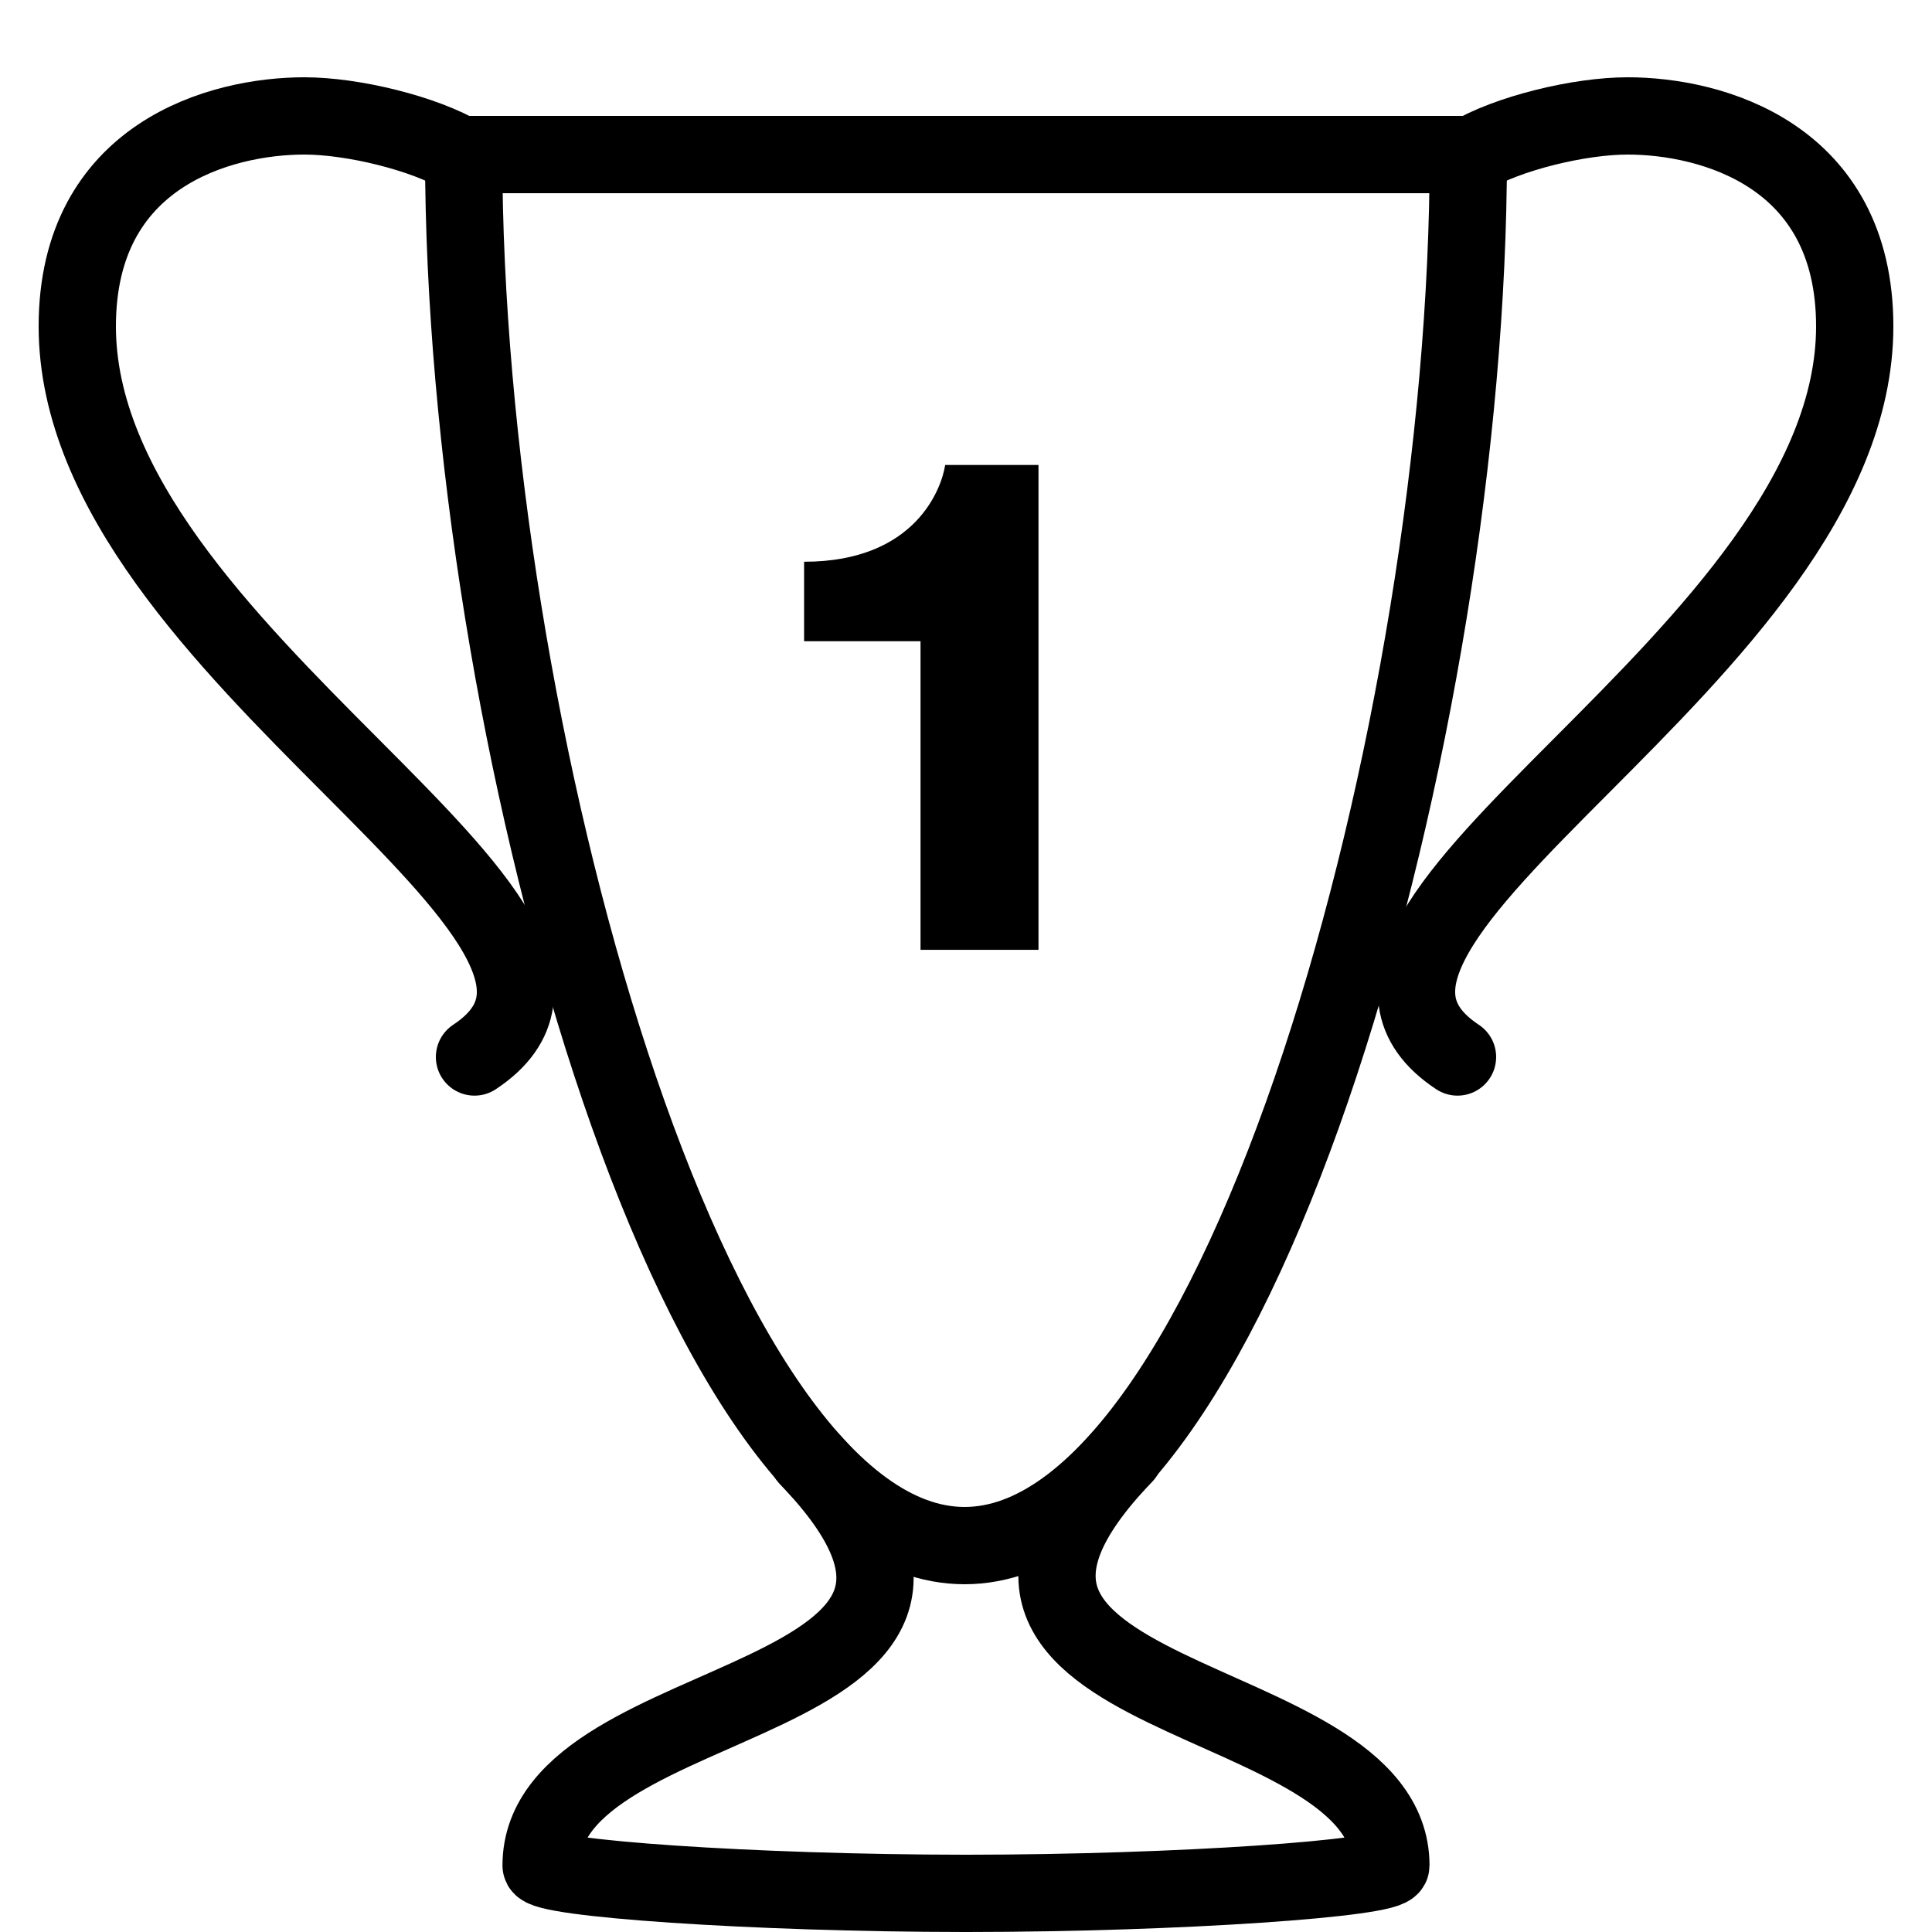 <?xml version="1.0" encoding="utf-8"?>
<!-- Generator: Adobe Illustrator 17.0.0, SVG Export Plug-In . SVG Version: 6.00 Build 0)  -->
<!DOCTYPE svg PUBLIC "-//W3C//DTD SVG 1.1//EN" "http://www.w3.org/Graphics/SVG/1.1/DTD/svg11.dtd">
<svg version="1.1" id="Layer_1" xmlns="http://www.w3.org/2000/svg" xmlns:xlink="http://www.w3.org/1999/xlink" x="0px" y="0px"
	 width="50px" height="50px" viewBox="0 0 50 50" enable-background="new 0 0 50 50" xml:space="preserve">

<path fill="none" stroke="#000000" stroke-width="2" stroke-linecap="round" stroke-linejoin="round" stroke-miterlimit="10" d="
	M20.904,37.715c6.399,6.649-6.9,5.811-6.9,10.564c0,0.33,5.468,0.717,10.96,0.721v0c0.012,0,0.024,0,0.036,0
	c0.012,0,0.024,0,0.036,0l0,0c5.492-0.003,10.96-0.391,10.96-0.721c0-4.753-13.299-3.972-6.9-10.622"/>
<path fill="none" stroke="#000000" stroke-width="2" stroke-linecap="round" stroke-linejoin="round" stroke-miterlimit="10" d="
	M38.033,4.041C39.016,3.451,40.867,3,42.123,3C44.283,3,48,3.998,48,8.446c0,8.557-15.457,15.485-10.28,18.909"/>
<path fill="none" stroke="#000000" stroke-width="2" stroke-linecap="round" stroke-linejoin="round" stroke-miterlimit="10" d="
	M11.967,4.041C10.984,3.451,9.133,3,7.877,3C5.717,3,2,3.998,2,8.446c0,8.557,15.457,15.485,10.28,18.909"/>
<path fill="none" stroke="#000000" stroke-width="2" stroke-linecap="round" stroke-linejoin="round" stroke-miterlimit="10" d="
	M12,4c0,14.688,5.826,36,12.963,36S38,18.778,38,4H12z"/>
<path d="M26.876,24.581h-3.053v-7.986H20.81v-2.057c2.901,0,3.563-1.919,3.651-2.505h2.415V24.581z"/>
</svg>
